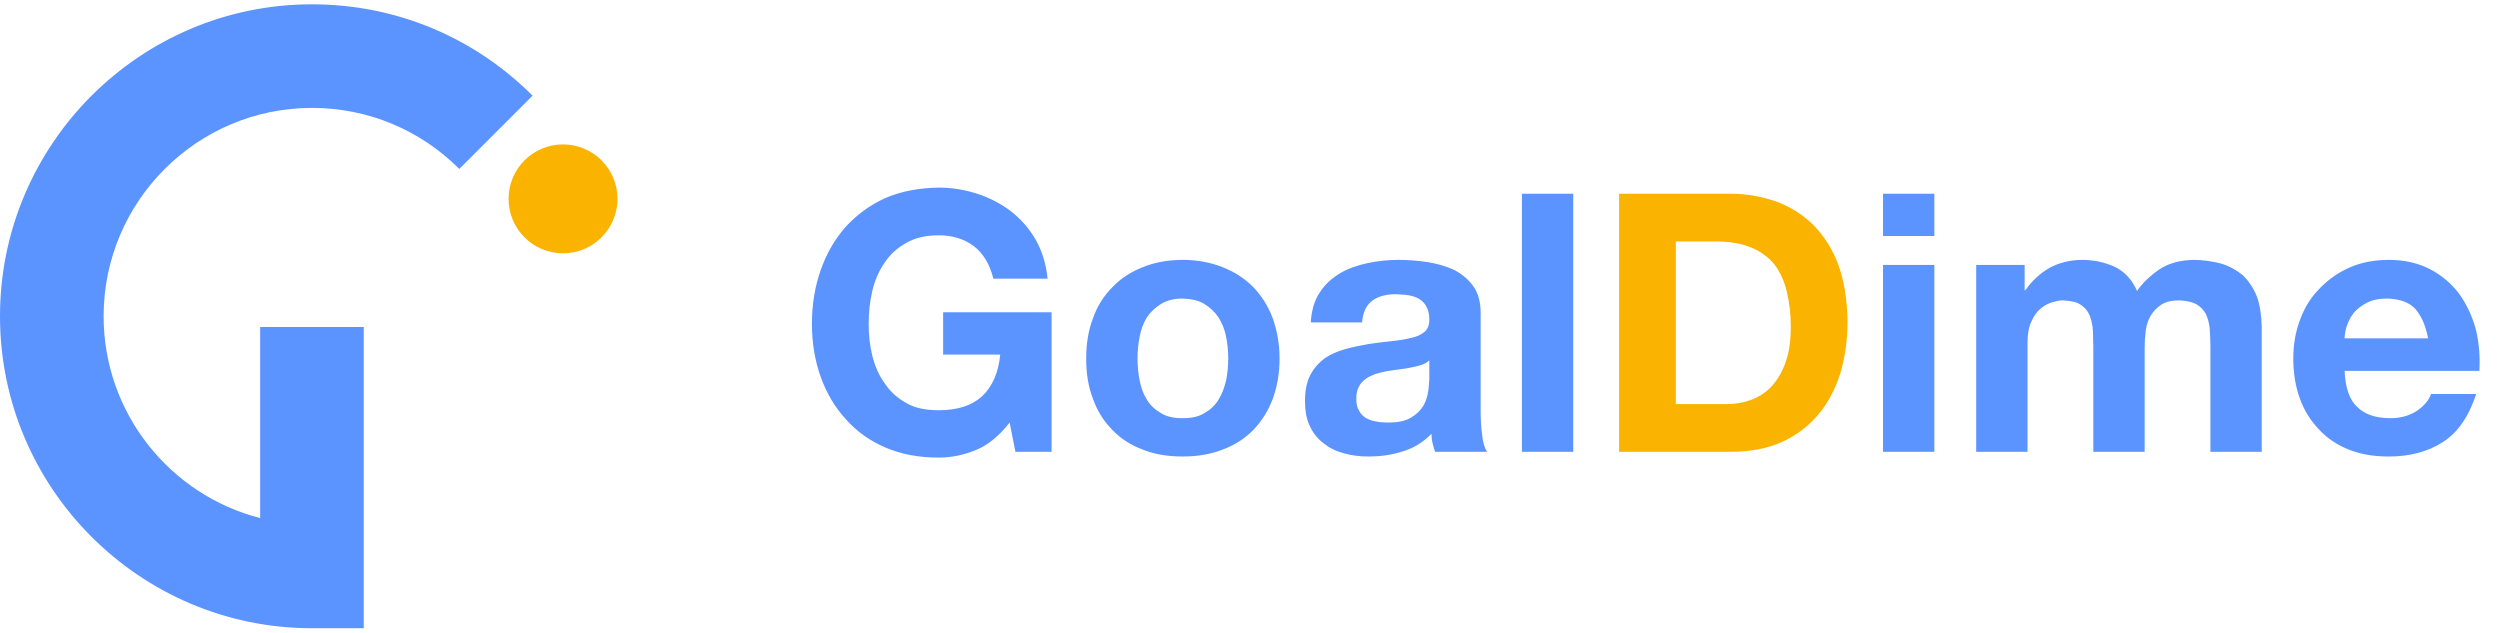 <svg width="166" height="42" viewBox="0 0 166 42" fill="none" xmlns="http://www.w3.org/2000/svg">
<path d="M24.154 41.714H20.714C9.293 41.714 0 32.422 0 21C0 9.578 9.293 0.286 20.714 0.286C26.247 0.286 31.449 2.44 35.362 6.353L30.497 11.217C27.885 8.604 24.41 7.165 20.715 7.165C13.086 7.165 6.88 13.371 6.88 21C6.88 27.442 11.305 32.869 17.275 34.402V21.712H24.154V41.714H24.154Z" fill="#5B93FF"/>
<path d="M37.385 16.82C39.382 16.82 41 15.201 41 13.204C41 11.207 39.382 9.589 37.385 9.589C35.388 9.589 33.769 11.207 33.769 13.204C33.769 15.201 35.388 16.82 37.385 16.82Z" fill="#FAB400"/>
<path d="M67.04 28.056C66.368 28.92 65.624 29.544 64.808 29.88C63.992 30.216 63.152 30.384 62.336 30.384C61.016 30.384 59.84 30.168 58.784 29.712C57.728 29.256 56.864 28.632 56.144 27.816C55.424 27.024 54.872 26.088 54.488 25.008C54.104 23.928 53.912 22.752 53.912 21.504C53.912 20.232 54.104 19.056 54.488 17.952C54.872 16.848 55.424 15.888 56.144 15.072C56.864 14.28 57.728 13.632 58.784 13.152C59.84 12.696 61.016 12.48 62.336 12.456C63.2 12.456 64.064 12.6 64.88 12.864C65.696 13.128 66.44 13.512 67.112 14.016C67.784 14.544 68.336 15.168 68.768 15.912C69.2 16.68 69.464 17.544 69.56 18.504H65.96C65.72 17.544 65.288 16.824 64.664 16.344C64.016 15.864 63.248 15.624 62.336 15.624C61.472 15.624 60.752 15.792 60.176 16.128C59.576 16.464 59.096 16.896 58.736 17.448C58.352 18 58.088 18.624 57.92 19.32C57.752 20.04 57.68 20.76 57.68 21.504C57.68 22.224 57.752 22.944 57.92 23.616C58.088 24.288 58.352 24.912 58.736 25.44C59.096 25.992 59.576 26.424 60.176 26.76C60.752 27.096 61.472 27.24 62.336 27.24C63.584 27.24 64.544 26.928 65.216 26.304C65.888 25.68 66.296 24.744 66.416 23.544H62.624V20.736H69.824V30H67.424L67.04 28.056ZM75.531 23.808C75.531 24.312 75.579 24.792 75.675 25.272C75.771 25.752 75.915 26.16 76.155 26.544C76.395 26.928 76.707 27.216 77.091 27.432C77.475 27.672 77.955 27.768 78.531 27.768C79.107 27.768 79.587 27.672 79.971 27.432C80.355 27.216 80.667 26.928 80.907 26.544C81.147 26.16 81.291 25.752 81.411 25.272C81.507 24.792 81.555 24.312 81.555 23.808C81.555 23.328 81.507 22.824 81.411 22.344C81.315 21.864 81.147 21.456 80.907 21.072C80.667 20.712 80.355 20.424 79.971 20.184C79.587 19.944 79.107 19.848 78.531 19.824C77.955 19.824 77.475 19.944 77.091 20.184C76.707 20.424 76.395 20.712 76.155 21.072C75.915 21.456 75.771 21.864 75.675 22.344C75.579 22.824 75.531 23.328 75.531 23.808ZM72.123 23.808C72.123 22.824 72.267 21.936 72.579 21.12C72.867 20.304 73.299 19.632 73.875 19.056C74.427 18.48 75.099 18.048 75.891 17.736C76.659 17.424 77.547 17.256 78.531 17.256C79.491 17.256 80.379 17.424 81.171 17.736C81.963 18.048 82.635 18.48 83.211 19.056C83.763 19.632 84.195 20.304 84.507 21.12C84.795 21.936 84.963 22.824 84.963 23.808C84.963 24.816 84.795 25.704 84.507 26.496C84.195 27.312 83.763 27.984 83.211 28.56C82.635 29.136 81.963 29.568 81.171 29.856C80.379 30.168 79.491 30.312 78.531 30.312C77.547 30.312 76.659 30.168 75.891 29.856C75.099 29.568 74.427 29.136 73.875 28.56C73.299 27.984 72.867 27.312 72.579 26.496C72.267 25.704 72.123 24.816 72.123 23.808ZM87.035 21.408C87.083 20.616 87.275 19.944 87.635 19.416C87.971 18.888 88.427 18.48 88.979 18.144C89.507 17.832 90.131 17.616 90.803 17.472C91.475 17.328 92.171 17.256 92.867 17.256C93.491 17.256 94.115 17.304 94.763 17.4C95.387 17.496 95.987 17.664 96.515 17.904C97.043 18.168 97.475 18.528 97.811 18.984C98.147 19.44 98.315 20.04 98.315 20.784V27.24C98.315 27.816 98.339 28.344 98.411 28.848C98.459 29.376 98.579 29.76 98.747 30H95.291C95.219 29.808 95.171 29.616 95.123 29.424C95.075 29.232 95.051 29.016 95.051 28.8C94.499 29.376 93.851 29.76 93.131 29.976C92.387 30.216 91.643 30.312 90.875 30.312C90.275 30.312 89.723 30.24 89.219 30.096C88.691 29.952 88.259 29.736 87.875 29.424C87.491 29.136 87.179 28.752 86.963 28.272C86.747 27.816 86.651 27.264 86.651 26.616C86.651 25.92 86.771 25.344 87.011 24.888C87.251 24.432 87.587 24.072 87.971 23.784C88.355 23.52 88.811 23.328 89.315 23.184C89.819 23.04 90.323 22.944 90.851 22.848C91.355 22.776 91.859 22.704 92.363 22.656C92.843 22.608 93.299 22.536 93.683 22.44C94.067 22.368 94.355 22.224 94.595 22.032C94.811 21.84 94.907 21.576 94.907 21.216C94.907 20.856 94.835 20.568 94.715 20.352C94.595 20.136 94.427 19.968 94.235 19.848C94.043 19.728 93.803 19.656 93.539 19.608C93.275 19.56 92.987 19.56 92.699 19.536C92.027 19.536 91.499 19.68 91.115 19.968C90.731 20.256 90.491 20.736 90.443 21.408H87.035ZM94.907 23.928C94.763 24.072 94.571 24.168 94.355 24.24C94.139 24.312 93.899 24.36 93.659 24.408C93.419 24.456 93.155 24.504 92.891 24.528C92.603 24.576 92.339 24.6 92.075 24.648C91.811 24.696 91.547 24.768 91.307 24.84C91.067 24.936 90.851 25.032 90.659 25.176C90.467 25.32 90.323 25.488 90.227 25.68C90.107 25.896 90.059 26.16 90.059 26.472C90.059 26.784 90.107 27.048 90.227 27.24C90.323 27.456 90.491 27.624 90.683 27.744C90.875 27.864 91.091 27.936 91.355 27.984C91.595 28.032 91.859 28.056 92.147 28.056C92.819 28.056 93.323 27.96 93.707 27.72C94.067 27.504 94.331 27.24 94.523 26.928C94.691 26.616 94.787 26.304 94.835 25.968C94.883 25.656 94.883 25.392 94.907 25.2V23.928ZM101.056 12.864H104.464V30H101.056V12.864ZM128.441 15.672H125.033V12.864H128.441V15.672ZM125.033 17.592H128.441V30H125.033V17.592ZM131.22 17.592H134.436V19.272H134.484C134.916 18.648 135.468 18.144 136.092 17.784C136.716 17.448 137.46 17.256 138.276 17.256C139.044 17.256 139.764 17.424 140.412 17.712C141.06 18.024 141.564 18.552 141.9 19.32C142.26 18.792 142.764 18.312 143.388 17.88C144.012 17.472 144.756 17.28 145.644 17.256C146.292 17.256 146.892 17.352 147.468 17.496C148.02 17.664 148.5 17.928 148.908 18.264C149.292 18.624 149.604 19.08 149.844 19.656C150.06 20.232 150.156 20.904 150.18 21.696V30H146.772V22.968C146.772 22.56 146.748 22.176 146.724 21.792C146.676 21.432 146.604 21.12 146.46 20.832C146.316 20.568 146.1 20.352 145.812 20.184C145.524 20.04 145.164 19.968 144.684 19.944C144.204 19.944 143.796 20.04 143.508 20.232C143.22 20.424 142.98 20.664 142.812 20.952C142.644 21.24 142.524 21.576 142.476 21.96C142.428 22.344 142.404 22.704 142.404 23.088V30H138.996V23.04C138.996 22.68 138.972 22.32 138.972 21.96C138.948 21.6 138.876 21.264 138.756 20.952C138.636 20.664 138.444 20.424 138.156 20.232C137.868 20.04 137.46 19.968 136.932 19.944C136.764 19.944 136.548 19.992 136.284 20.064C136.02 20.136 135.756 20.28 135.516 20.472C135.276 20.664 135.06 20.952 134.892 21.336C134.7 21.72 134.628 22.2 134.628 22.8V30H131.22V17.592ZM161.226 22.464C161.058 21.6 160.77 20.952 160.362 20.496C159.954 20.064 159.33 19.848 158.514 19.824C157.962 19.824 157.506 19.92 157.146 20.112C156.786 20.304 156.498 20.52 156.282 20.784C156.066 21.072 155.922 21.36 155.826 21.648C155.73 21.96 155.682 22.224 155.682 22.464H161.226ZM155.682 24.624C155.73 25.728 155.994 26.544 156.522 27.024C157.026 27.528 157.77 27.768 158.73 27.768C159.402 27.768 160.002 27.6 160.506 27.264C160.986 26.928 161.298 26.544 161.418 26.16H164.418C163.938 27.648 163.194 28.728 162.21 29.352C161.202 30 160.002 30.312 158.61 30.312C157.626 30.312 156.738 30.168 155.97 29.856C155.178 29.544 154.506 29.088 153.978 28.512C153.426 27.936 152.994 27.264 152.706 26.448C152.418 25.656 152.274 24.768 152.274 23.808C152.274 22.896 152.418 22.032 152.73 21.216C153.018 20.424 153.45 19.728 154.026 19.152C154.578 18.576 155.25 18.096 156.018 17.76C156.786 17.424 157.65 17.256 158.61 17.256C159.666 17.256 160.578 17.472 161.37 17.88C162.138 18.288 162.786 18.84 163.29 19.512C163.794 20.208 164.154 21 164.394 21.864C164.61 22.752 164.682 23.664 164.634 24.624H155.682Z" fill="#5B93FF"/>
<path d="M111.276 26.832H114.636C115.164 26.832 115.692 26.76 116.22 26.568C116.724 26.4 117.18 26.112 117.588 25.704C117.972 25.296 118.308 24.768 118.548 24.096C118.788 23.448 118.908 22.656 118.908 21.696C118.908 20.832 118.812 20.064 118.644 19.368C118.476 18.672 118.212 18.072 117.828 17.568C117.444 17.088 116.916 16.704 116.292 16.44C115.668 16.176 114.876 16.032 113.964 16.032H111.276V26.832ZM107.508 12.864H114.9C116.004 12.864 117.012 13.056 117.972 13.392C118.932 13.752 119.748 14.28 120.444 14.976C121.14 15.696 121.692 16.56 122.076 17.616C122.46 18.672 122.652 19.92 122.676 21.336C122.676 22.584 122.508 23.736 122.196 24.792C121.86 25.848 121.38 26.76 120.732 27.528C120.084 28.296 119.268 28.92 118.308 29.352C117.348 29.784 116.196 30 114.9 30H107.508V12.864Z" fill="#FAB400"/>
</svg>